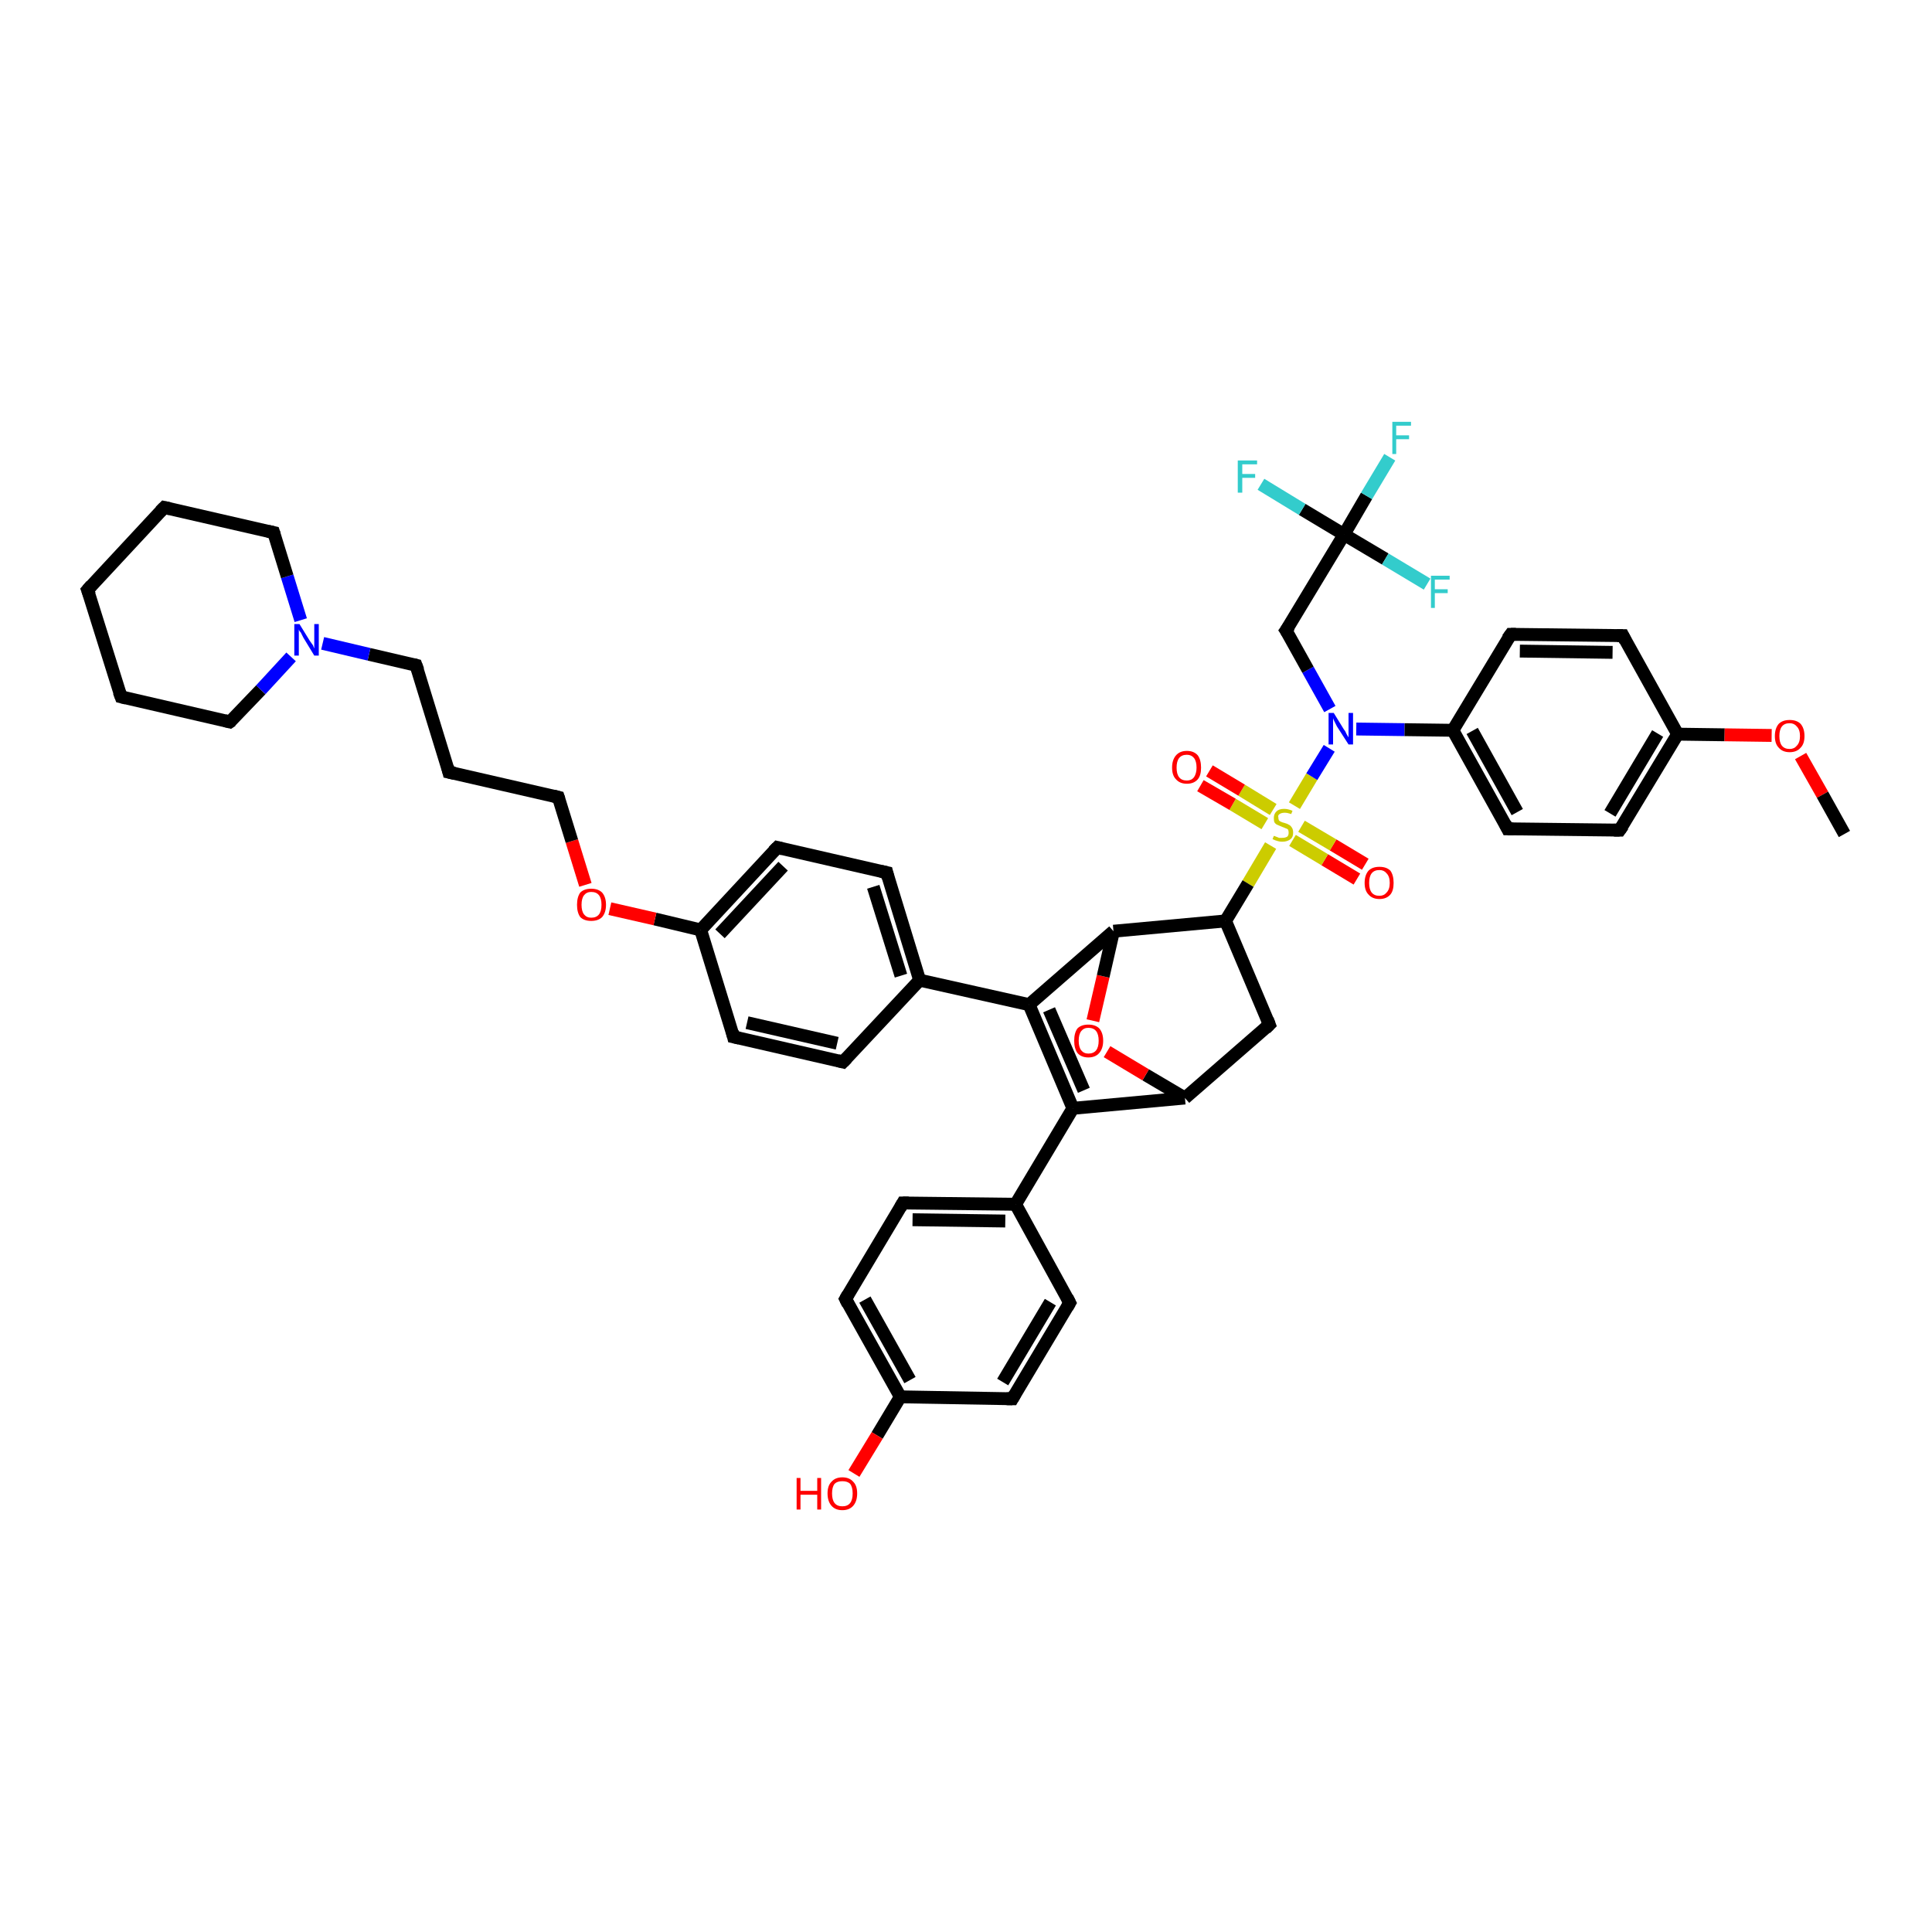 <?xml version='1.0' encoding='iso-8859-1'?>
<svg version='1.1' baseProfile='full'
              xmlns='http://www.w3.org/2000/svg'
                      xmlns:rdkit='http://www.rdkit.org/xml'
                      xmlns:xlink='http://www.w3.org/1999/xlink'
                  xml:space='preserve'
width='300px' height='300px' viewBox='0 0 300 300'>
<!-- END OF HEADER -->
<rect style='opacity:1.0;fill:#FFFFFF;stroke:none' width='300.0' height='300.0' x='0.0' y='0.0'> </rect>
<path class='bond-0 atom-0 atom-1' d='M 210.7,136.5 L 205.7,133.5' style='fill:none;fill-rule:evenodd;stroke:#FF0000;stroke-width:2.0px;stroke-linecap:butt;stroke-linejoin:miter;stroke-opacity:1' />
<path class='bond-0 atom-0 atom-1' d='M 205.7,133.5 L 200.7,130.5' style='fill:none;fill-rule:evenodd;stroke:#CCCC00;stroke-width:2.0px;stroke-linecap:butt;stroke-linejoin:miter;stroke-opacity:1' />
<path class='bond-0 atom-0 atom-1' d='M 212.0,134.2 L 207.0,131.2' style='fill:none;fill-rule:evenodd;stroke:#FF0000;stroke-width:2.0px;stroke-linecap:butt;stroke-linejoin:miter;stroke-opacity:1' />
<path class='bond-0 atom-0 atom-1' d='M 207.0,131.2 L 202.1,128.3' style='fill:none;fill-rule:evenodd;stroke:#CCCC00;stroke-width:2.0px;stroke-linecap:butt;stroke-linejoin:miter;stroke-opacity:1' />
<path class='bond-1 atom-1 atom-2' d='M 197.7,125.7 L 192.8,122.7' style='fill:none;fill-rule:evenodd;stroke:#CCCC00;stroke-width:2.0px;stroke-linecap:butt;stroke-linejoin:miter;stroke-opacity:1' />
<path class='bond-1 atom-1 atom-2' d='M 192.8,122.7 L 187.8,119.7' style='fill:none;fill-rule:evenodd;stroke:#FF0000;stroke-width:2.0px;stroke-linecap:butt;stroke-linejoin:miter;stroke-opacity:1' />
<path class='bond-1 atom-1 atom-2' d='M 196.4,127.9 L 191.4,124.9' style='fill:none;fill-rule:evenodd;stroke:#CCCC00;stroke-width:2.0px;stroke-linecap:butt;stroke-linejoin:miter;stroke-opacity:1' />
<path class='bond-1 atom-1 atom-2' d='M 191.4,124.9 L 186.4,122.0' style='fill:none;fill-rule:evenodd;stroke:#FF0000;stroke-width:2.0px;stroke-linecap:butt;stroke-linejoin:miter;stroke-opacity:1' />
<path class='bond-2 atom-1 atom-3' d='M 197.3,131.3 L 193.8,137.2' style='fill:none;fill-rule:evenodd;stroke:#CCCC00;stroke-width:2.0px;stroke-linecap:butt;stroke-linejoin:miter;stroke-opacity:1' />
<path class='bond-2 atom-1 atom-3' d='M 193.8,137.2 L 190.3,143.0' style='fill:none;fill-rule:evenodd;stroke:#000000;stroke-width:2.0px;stroke-linecap:butt;stroke-linejoin:miter;stroke-opacity:1' />
<path class='bond-3 atom-3 atom-4' d='M 190.3,143.0 L 197.1,159.1' style='fill:none;fill-rule:evenodd;stroke:#000000;stroke-width:2.0px;stroke-linecap:butt;stroke-linejoin:miter;stroke-opacity:1' />
<path class='bond-4 atom-4 atom-5' d='M 197.1,159.1 L 184.0,170.5' style='fill:none;fill-rule:evenodd;stroke:#000000;stroke-width:2.0px;stroke-linecap:butt;stroke-linejoin:miter;stroke-opacity:1' />
<path class='bond-5 atom-5 atom-6' d='M 184.0,170.5 L 177.9,166.9' style='fill:none;fill-rule:evenodd;stroke:#000000;stroke-width:2.0px;stroke-linecap:butt;stroke-linejoin:miter;stroke-opacity:1' />
<path class='bond-5 atom-5 atom-6' d='M 177.9,166.9 L 171.9,163.3' style='fill:none;fill-rule:evenodd;stroke:#FF0000;stroke-width:2.0px;stroke-linecap:butt;stroke-linejoin:miter;stroke-opacity:1' />
<path class='bond-6 atom-6 atom-7' d='M 169.7,158.5 L 171.3,151.6' style='fill:none;fill-rule:evenodd;stroke:#FF0000;stroke-width:2.0px;stroke-linecap:butt;stroke-linejoin:miter;stroke-opacity:1' />
<path class='bond-6 atom-6 atom-7' d='M 171.3,151.6 L 172.9,144.6' style='fill:none;fill-rule:evenodd;stroke:#000000;stroke-width:2.0px;stroke-linecap:butt;stroke-linejoin:miter;stroke-opacity:1' />
<path class='bond-7 atom-7 atom-8' d='M 172.9,144.6 L 159.8,156.0' style='fill:none;fill-rule:evenodd;stroke:#000000;stroke-width:2.0px;stroke-linecap:butt;stroke-linejoin:miter;stroke-opacity:1' />
<path class='bond-8 atom-8 atom-9' d='M 159.8,156.0 L 166.6,172.1' style='fill:none;fill-rule:evenodd;stroke:#000000;stroke-width:2.0px;stroke-linecap:butt;stroke-linejoin:miter;stroke-opacity:1' />
<path class='bond-8 atom-8 atom-9' d='M 162.9,156.8 L 168.3,169.3' style='fill:none;fill-rule:evenodd;stroke:#000000;stroke-width:2.0px;stroke-linecap:butt;stroke-linejoin:miter;stroke-opacity:1' />
<path class='bond-9 atom-9 atom-10' d='M 166.6,172.1 L 157.7,187.0' style='fill:none;fill-rule:evenodd;stroke:#000000;stroke-width:2.0px;stroke-linecap:butt;stroke-linejoin:miter;stroke-opacity:1' />
<path class='bond-10 atom-10 atom-11' d='M 157.7,187.0 L 140.2,186.8' style='fill:none;fill-rule:evenodd;stroke:#000000;stroke-width:2.0px;stroke-linecap:butt;stroke-linejoin:miter;stroke-opacity:1' />
<path class='bond-10 atom-10 atom-11' d='M 156.1,189.6 L 141.7,189.4' style='fill:none;fill-rule:evenodd;stroke:#000000;stroke-width:2.0px;stroke-linecap:butt;stroke-linejoin:miter;stroke-opacity:1' />
<path class='bond-11 atom-11 atom-12' d='M 140.2,186.8 L 131.3,201.7' style='fill:none;fill-rule:evenodd;stroke:#000000;stroke-width:2.0px;stroke-linecap:butt;stroke-linejoin:miter;stroke-opacity:1' />
<path class='bond-12 atom-12 atom-13' d='M 131.3,201.7 L 139.8,216.9' style='fill:none;fill-rule:evenodd;stroke:#000000;stroke-width:2.0px;stroke-linecap:butt;stroke-linejoin:miter;stroke-opacity:1' />
<path class='bond-12 atom-12 atom-13' d='M 134.3,201.8 L 141.3,214.3' style='fill:none;fill-rule:evenodd;stroke:#000000;stroke-width:2.0px;stroke-linecap:butt;stroke-linejoin:miter;stroke-opacity:1' />
<path class='bond-13 atom-13 atom-14' d='M 139.8,216.9 L 136.2,222.9' style='fill:none;fill-rule:evenodd;stroke:#000000;stroke-width:2.0px;stroke-linecap:butt;stroke-linejoin:miter;stroke-opacity:1' />
<path class='bond-13 atom-13 atom-14' d='M 136.2,222.9 L 132.6,228.8' style='fill:none;fill-rule:evenodd;stroke:#FF0000;stroke-width:2.0px;stroke-linecap:butt;stroke-linejoin:miter;stroke-opacity:1' />
<path class='bond-14 atom-13 atom-15' d='M 139.8,216.9 L 157.2,217.2' style='fill:none;fill-rule:evenodd;stroke:#000000;stroke-width:2.0px;stroke-linecap:butt;stroke-linejoin:miter;stroke-opacity:1' />
<path class='bond-15 atom-15 atom-16' d='M 157.2,217.2 L 166.1,202.3' style='fill:none;fill-rule:evenodd;stroke:#000000;stroke-width:2.0px;stroke-linecap:butt;stroke-linejoin:miter;stroke-opacity:1' />
<path class='bond-15 atom-15 atom-16' d='M 155.7,214.6 L 163.1,202.2' style='fill:none;fill-rule:evenodd;stroke:#000000;stroke-width:2.0px;stroke-linecap:butt;stroke-linejoin:miter;stroke-opacity:1' />
<path class='bond-16 atom-8 atom-17' d='M 159.8,156.0 L 142.8,152.2' style='fill:none;fill-rule:evenodd;stroke:#000000;stroke-width:2.0px;stroke-linecap:butt;stroke-linejoin:miter;stroke-opacity:1' />
<path class='bond-17 atom-17 atom-18' d='M 142.8,152.2 L 137.7,135.5' style='fill:none;fill-rule:evenodd;stroke:#000000;stroke-width:2.0px;stroke-linecap:butt;stroke-linejoin:miter;stroke-opacity:1' />
<path class='bond-17 atom-17 atom-18' d='M 139.9,151.5 L 135.6,137.7' style='fill:none;fill-rule:evenodd;stroke:#000000;stroke-width:2.0px;stroke-linecap:butt;stroke-linejoin:miter;stroke-opacity:1' />
<path class='bond-18 atom-18 atom-19' d='M 137.7,135.5 L 120.7,131.6' style='fill:none;fill-rule:evenodd;stroke:#000000;stroke-width:2.0px;stroke-linecap:butt;stroke-linejoin:miter;stroke-opacity:1' />
<path class='bond-19 atom-19 atom-20' d='M 120.7,131.6 L 108.8,144.4' style='fill:none;fill-rule:evenodd;stroke:#000000;stroke-width:2.0px;stroke-linecap:butt;stroke-linejoin:miter;stroke-opacity:1' />
<path class='bond-19 atom-19 atom-20' d='M 121.6,134.5 L 111.8,145.0' style='fill:none;fill-rule:evenodd;stroke:#000000;stroke-width:2.0px;stroke-linecap:butt;stroke-linejoin:miter;stroke-opacity:1' />
<path class='bond-20 atom-20 atom-21' d='M 108.8,144.4 L 101.7,142.7' style='fill:none;fill-rule:evenodd;stroke:#000000;stroke-width:2.0px;stroke-linecap:butt;stroke-linejoin:miter;stroke-opacity:1' />
<path class='bond-20 atom-20 atom-21' d='M 101.7,142.7 L 94.7,141.1' style='fill:none;fill-rule:evenodd;stroke:#FF0000;stroke-width:2.0px;stroke-linecap:butt;stroke-linejoin:miter;stroke-opacity:1' />
<path class='bond-21 atom-21 atom-22' d='M 90.9,137.4 L 88.8,130.6' style='fill:none;fill-rule:evenodd;stroke:#FF0000;stroke-width:2.0px;stroke-linecap:butt;stroke-linejoin:miter;stroke-opacity:1' />
<path class='bond-21 atom-21 atom-22' d='M 88.8,130.6 L 86.7,123.8' style='fill:none;fill-rule:evenodd;stroke:#000000;stroke-width:2.0px;stroke-linecap:butt;stroke-linejoin:miter;stroke-opacity:1' />
<path class='bond-22 atom-22 atom-23' d='M 86.7,123.8 L 69.7,119.9' style='fill:none;fill-rule:evenodd;stroke:#000000;stroke-width:2.0px;stroke-linecap:butt;stroke-linejoin:miter;stroke-opacity:1' />
<path class='bond-23 atom-23 atom-24' d='M 69.7,119.9 L 64.6,103.3' style='fill:none;fill-rule:evenodd;stroke:#000000;stroke-width:2.0px;stroke-linecap:butt;stroke-linejoin:miter;stroke-opacity:1' />
<path class='bond-24 atom-24 atom-25' d='M 64.6,103.3 L 57.3,101.6' style='fill:none;fill-rule:evenodd;stroke:#000000;stroke-width:2.0px;stroke-linecap:butt;stroke-linejoin:miter;stroke-opacity:1' />
<path class='bond-24 atom-24 atom-25' d='M 57.3,101.6 L 50.1,99.9' style='fill:none;fill-rule:evenodd;stroke:#0000FF;stroke-width:2.0px;stroke-linecap:butt;stroke-linejoin:miter;stroke-opacity:1' />
<path class='bond-25 atom-25 atom-26' d='M 46.7,96.3 L 44.6,89.5' style='fill:none;fill-rule:evenodd;stroke:#0000FF;stroke-width:2.0px;stroke-linecap:butt;stroke-linejoin:miter;stroke-opacity:1' />
<path class='bond-25 atom-25 atom-26' d='M 44.6,89.5 L 42.5,82.7' style='fill:none;fill-rule:evenodd;stroke:#000000;stroke-width:2.0px;stroke-linecap:butt;stroke-linejoin:miter;stroke-opacity:1' />
<path class='bond-26 atom-26 atom-27' d='M 42.5,82.7 L 25.5,78.8' style='fill:none;fill-rule:evenodd;stroke:#000000;stroke-width:2.0px;stroke-linecap:butt;stroke-linejoin:miter;stroke-opacity:1' />
<path class='bond-27 atom-27 atom-28' d='M 25.5,78.8 L 13.6,91.6' style='fill:none;fill-rule:evenodd;stroke:#000000;stroke-width:2.0px;stroke-linecap:butt;stroke-linejoin:miter;stroke-opacity:1' />
<path class='bond-28 atom-28 atom-29' d='M 13.6,91.6 L 18.8,108.2' style='fill:none;fill-rule:evenodd;stroke:#000000;stroke-width:2.0px;stroke-linecap:butt;stroke-linejoin:miter;stroke-opacity:1' />
<path class='bond-29 atom-29 atom-30' d='M 18.8,108.2 L 35.7,112.1' style='fill:none;fill-rule:evenodd;stroke:#000000;stroke-width:2.0px;stroke-linecap:butt;stroke-linejoin:miter;stroke-opacity:1' />
<path class='bond-30 atom-20 atom-31' d='M 108.8,144.4 L 113.9,161.0' style='fill:none;fill-rule:evenodd;stroke:#000000;stroke-width:2.0px;stroke-linecap:butt;stroke-linejoin:miter;stroke-opacity:1' />
<path class='bond-31 atom-31 atom-32' d='M 113.9,161.0 L 130.9,164.9' style='fill:none;fill-rule:evenodd;stroke:#000000;stroke-width:2.0px;stroke-linecap:butt;stroke-linejoin:miter;stroke-opacity:1' />
<path class='bond-31 atom-31 atom-32' d='M 116.0,158.8 L 130.0,162.0' style='fill:none;fill-rule:evenodd;stroke:#000000;stroke-width:2.0px;stroke-linecap:butt;stroke-linejoin:miter;stroke-opacity:1' />
<path class='bond-32 atom-1 atom-33' d='M 201.0,125.1 L 203.7,120.6' style='fill:none;fill-rule:evenodd;stroke:#CCCC00;stroke-width:2.0px;stroke-linecap:butt;stroke-linejoin:miter;stroke-opacity:1' />
<path class='bond-32 atom-1 atom-33' d='M 203.7,120.6 L 206.4,116.2' style='fill:none;fill-rule:evenodd;stroke:#0000FF;stroke-width:2.0px;stroke-linecap:butt;stroke-linejoin:miter;stroke-opacity:1' />
<path class='bond-33 atom-33 atom-34' d='M 206.5,110.1 L 203.1,104.0' style='fill:none;fill-rule:evenodd;stroke:#0000FF;stroke-width:2.0px;stroke-linecap:butt;stroke-linejoin:miter;stroke-opacity:1' />
<path class='bond-33 atom-33 atom-34' d='M 203.1,104.0 L 199.7,97.9' style='fill:none;fill-rule:evenodd;stroke:#000000;stroke-width:2.0px;stroke-linecap:butt;stroke-linejoin:miter;stroke-opacity:1' />
<path class='bond-34 atom-34 atom-35' d='M 199.7,97.9 L 208.7,83.0' style='fill:none;fill-rule:evenodd;stroke:#000000;stroke-width:2.0px;stroke-linecap:butt;stroke-linejoin:miter;stroke-opacity:1' />
<path class='bond-35 atom-35 atom-36' d='M 208.7,83.0 L 212.2,77.0' style='fill:none;fill-rule:evenodd;stroke:#000000;stroke-width:2.0px;stroke-linecap:butt;stroke-linejoin:miter;stroke-opacity:1' />
<path class='bond-35 atom-35 atom-36' d='M 212.2,77.0 L 215.8,71.0' style='fill:none;fill-rule:evenodd;stroke:#33CCCC;stroke-width:2.0px;stroke-linecap:butt;stroke-linejoin:miter;stroke-opacity:1' />
<path class='bond-36 atom-35 atom-37' d='M 208.7,83.0 L 202.2,79.1' style='fill:none;fill-rule:evenodd;stroke:#000000;stroke-width:2.0px;stroke-linecap:butt;stroke-linejoin:miter;stroke-opacity:1' />
<path class='bond-36 atom-35 atom-37' d='M 202.2,79.1 L 195.8,75.2' style='fill:none;fill-rule:evenodd;stroke:#33CCCC;stroke-width:2.0px;stroke-linecap:butt;stroke-linejoin:miter;stroke-opacity:1' />
<path class='bond-37 atom-35 atom-38' d='M 208.7,83.0 L 215.1,86.8' style='fill:none;fill-rule:evenodd;stroke:#000000;stroke-width:2.0px;stroke-linecap:butt;stroke-linejoin:miter;stroke-opacity:1' />
<path class='bond-37 atom-35 atom-38' d='M 215.1,86.8 L 221.6,90.7' style='fill:none;fill-rule:evenodd;stroke:#33CCCC;stroke-width:2.0px;stroke-linecap:butt;stroke-linejoin:miter;stroke-opacity:1' />
<path class='bond-38 atom-33 atom-39' d='M 210.6,113.2 L 218.1,113.3' style='fill:none;fill-rule:evenodd;stroke:#0000FF;stroke-width:2.0px;stroke-linecap:butt;stroke-linejoin:miter;stroke-opacity:1' />
<path class='bond-38 atom-33 atom-39' d='M 218.1,113.3 L 225.6,113.4' style='fill:none;fill-rule:evenodd;stroke:#000000;stroke-width:2.0px;stroke-linecap:butt;stroke-linejoin:miter;stroke-opacity:1' />
<path class='bond-39 atom-39 atom-40' d='M 225.6,113.4 L 234.1,128.7' style='fill:none;fill-rule:evenodd;stroke:#000000;stroke-width:2.0px;stroke-linecap:butt;stroke-linejoin:miter;stroke-opacity:1' />
<path class='bond-39 atom-39 atom-40' d='M 228.6,113.5 L 235.6,126.1' style='fill:none;fill-rule:evenodd;stroke:#000000;stroke-width:2.0px;stroke-linecap:butt;stroke-linejoin:miter;stroke-opacity:1' />
<path class='bond-40 atom-40 atom-41' d='M 234.1,128.7 L 251.5,128.9' style='fill:none;fill-rule:evenodd;stroke:#000000;stroke-width:2.0px;stroke-linecap:butt;stroke-linejoin:miter;stroke-opacity:1' />
<path class='bond-41 atom-41 atom-42' d='M 251.5,128.9 L 260.5,114.0' style='fill:none;fill-rule:evenodd;stroke:#000000;stroke-width:2.0px;stroke-linecap:butt;stroke-linejoin:miter;stroke-opacity:1' />
<path class='bond-41 atom-41 atom-42' d='M 250.0,126.3 L 257.4,113.9' style='fill:none;fill-rule:evenodd;stroke:#000000;stroke-width:2.0px;stroke-linecap:butt;stroke-linejoin:miter;stroke-opacity:1' />
<path class='bond-42 atom-42 atom-43' d='M 260.5,114.0 L 267.8,114.1' style='fill:none;fill-rule:evenodd;stroke:#000000;stroke-width:2.0px;stroke-linecap:butt;stroke-linejoin:miter;stroke-opacity:1' />
<path class='bond-42 atom-42 atom-43' d='M 267.8,114.1 L 275.1,114.2' style='fill:none;fill-rule:evenodd;stroke:#FF0000;stroke-width:2.0px;stroke-linecap:butt;stroke-linejoin:miter;stroke-opacity:1' />
<path class='bond-43 atom-43 atom-44' d='M 279.6,117.4 L 283.0,123.4' style='fill:none;fill-rule:evenodd;stroke:#FF0000;stroke-width:2.0px;stroke-linecap:butt;stroke-linejoin:miter;stroke-opacity:1' />
<path class='bond-43 atom-43 atom-44' d='M 283.0,123.4 L 286.4,129.5' style='fill:none;fill-rule:evenodd;stroke:#000000;stroke-width:2.0px;stroke-linecap:butt;stroke-linejoin:miter;stroke-opacity:1' />
<path class='bond-44 atom-42 atom-45' d='M 260.5,114.0 L 252.0,98.7' style='fill:none;fill-rule:evenodd;stroke:#000000;stroke-width:2.0px;stroke-linecap:butt;stroke-linejoin:miter;stroke-opacity:1' />
<path class='bond-45 atom-45 atom-46' d='M 252.0,98.7 L 234.6,98.5' style='fill:none;fill-rule:evenodd;stroke:#000000;stroke-width:2.0px;stroke-linecap:butt;stroke-linejoin:miter;stroke-opacity:1' />
<path class='bond-45 atom-45 atom-46' d='M 250.4,101.3 L 236.0,101.1' style='fill:none;fill-rule:evenodd;stroke:#000000;stroke-width:2.0px;stroke-linecap:butt;stroke-linejoin:miter;stroke-opacity:1' />
<path class='bond-46 atom-7 atom-3' d='M 172.9,144.6 L 190.3,143.0' style='fill:none;fill-rule:evenodd;stroke:#000000;stroke-width:2.0px;stroke-linecap:butt;stroke-linejoin:miter;stroke-opacity:1' />
<path class='bond-47 atom-16 atom-10' d='M 166.1,202.3 L 157.7,187.0' style='fill:none;fill-rule:evenodd;stroke:#000000;stroke-width:2.0px;stroke-linecap:butt;stroke-linejoin:miter;stroke-opacity:1' />
<path class='bond-48 atom-32 atom-17' d='M 130.9,164.9 L 142.8,152.2' style='fill:none;fill-rule:evenodd;stroke:#000000;stroke-width:2.0px;stroke-linecap:butt;stroke-linejoin:miter;stroke-opacity:1' />
<path class='bond-49 atom-46 atom-39' d='M 234.6,98.5 L 225.6,113.4' style='fill:none;fill-rule:evenodd;stroke:#000000;stroke-width:2.0px;stroke-linecap:butt;stroke-linejoin:miter;stroke-opacity:1' />
<path class='bond-50 atom-9 atom-5' d='M 166.6,172.1 L 184.0,170.5' style='fill:none;fill-rule:evenodd;stroke:#000000;stroke-width:2.0px;stroke-linecap:butt;stroke-linejoin:miter;stroke-opacity:1' />
<path class='bond-51 atom-30 atom-25' d='M 35.7,112.1 L 40.5,107.1' style='fill:none;fill-rule:evenodd;stroke:#000000;stroke-width:2.0px;stroke-linecap:butt;stroke-linejoin:miter;stroke-opacity:1' />
<path class='bond-51 atom-30 atom-25' d='M 40.5,107.1 L 45.2,102.0' style='fill:none;fill-rule:evenodd;stroke:#0000FF;stroke-width:2.0px;stroke-linecap:butt;stroke-linejoin:miter;stroke-opacity:1' />
<path d='M 196.8,158.3 L 197.1,159.1 L 196.5,159.7' style='fill:none;stroke:#000000;stroke-width:2.0px;stroke-linecap:butt;stroke-linejoin:miter;stroke-opacity:1;' />
<path d='M 141.1,186.8 L 140.2,186.8 L 139.8,187.5' style='fill:none;stroke:#000000;stroke-width:2.0px;stroke-linecap:butt;stroke-linejoin:miter;stroke-opacity:1;' />
<path d='M 131.7,201.0 L 131.3,201.7 L 131.7,202.5' style='fill:none;stroke:#000000;stroke-width:2.0px;stroke-linecap:butt;stroke-linejoin:miter;stroke-opacity:1;' />
<path d='M 156.3,217.2 L 157.2,217.2 L 157.6,216.5' style='fill:none;stroke:#000000;stroke-width:2.0px;stroke-linecap:butt;stroke-linejoin:miter;stroke-opacity:1;' />
<path d='M 165.7,203.0 L 166.1,202.3 L 165.7,201.5' style='fill:none;stroke:#000000;stroke-width:2.0px;stroke-linecap:butt;stroke-linejoin:miter;stroke-opacity:1;' />
<path d='M 137.9,136.3 L 137.7,135.5 L 136.8,135.3' style='fill:none;stroke:#000000;stroke-width:2.0px;stroke-linecap:butt;stroke-linejoin:miter;stroke-opacity:1;' />
<path d='M 121.5,131.8 L 120.7,131.6 L 120.1,132.2' style='fill:none;stroke:#000000;stroke-width:2.0px;stroke-linecap:butt;stroke-linejoin:miter;stroke-opacity:1;' />
<path d='M 86.8,124.1 L 86.7,123.8 L 85.9,123.6' style='fill:none;stroke:#000000;stroke-width:2.0px;stroke-linecap:butt;stroke-linejoin:miter;stroke-opacity:1;' />
<path d='M 70.6,120.1 L 69.7,119.9 L 69.5,119.1' style='fill:none;stroke:#000000;stroke-width:2.0px;stroke-linecap:butt;stroke-linejoin:miter;stroke-opacity:1;' />
<path d='M 64.9,104.1 L 64.6,103.3 L 64.2,103.2' style='fill:none;stroke:#000000;stroke-width:2.0px;stroke-linecap:butt;stroke-linejoin:miter;stroke-opacity:1;' />
<path d='M 42.6,83.0 L 42.5,82.7 L 41.6,82.5' style='fill:none;stroke:#000000;stroke-width:2.0px;stroke-linecap:butt;stroke-linejoin:miter;stroke-opacity:1;' />
<path d='M 26.4,79.0 L 25.5,78.8 L 24.9,79.4' style='fill:none;stroke:#000000;stroke-width:2.0px;stroke-linecap:butt;stroke-linejoin:miter;stroke-opacity:1;' />
<path d='M 14.2,90.9 L 13.6,91.6 L 13.9,92.4' style='fill:none;stroke:#000000;stroke-width:2.0px;stroke-linecap:butt;stroke-linejoin:miter;stroke-opacity:1;' />
<path d='M 18.5,107.4 L 18.8,108.2 L 19.6,108.4' style='fill:none;stroke:#000000;stroke-width:2.0px;stroke-linecap:butt;stroke-linejoin:miter;stroke-opacity:1;' />
<path d='M 34.9,111.9 L 35.7,112.1 L 36.0,111.9' style='fill:none;stroke:#000000;stroke-width:2.0px;stroke-linecap:butt;stroke-linejoin:miter;stroke-opacity:1;' />
<path d='M 113.7,160.2 L 113.9,161.0 L 114.8,161.2' style='fill:none;stroke:#000000;stroke-width:2.0px;stroke-linecap:butt;stroke-linejoin:miter;stroke-opacity:1;' />
<path d='M 130.1,164.7 L 130.9,164.9 L 131.5,164.3' style='fill:none;stroke:#000000;stroke-width:2.0px;stroke-linecap:butt;stroke-linejoin:miter;stroke-opacity:1;' />
<path d='M 199.9,98.2 L 199.7,97.9 L 200.2,97.2' style='fill:none;stroke:#000000;stroke-width:2.0px;stroke-linecap:butt;stroke-linejoin:miter;stroke-opacity:1;' />
<path d='M 233.7,127.9 L 234.1,128.7 L 235.0,128.7' style='fill:none;stroke:#000000;stroke-width:2.0px;stroke-linecap:butt;stroke-linejoin:miter;stroke-opacity:1;' />
<path d='M 250.6,128.9 L 251.5,128.9 L 252.0,128.2' style='fill:none;stroke:#000000;stroke-width:2.0px;stroke-linecap:butt;stroke-linejoin:miter;stroke-opacity:1;' />
<path d='M 252.4,99.5 L 252.0,98.7 L 251.1,98.7' style='fill:none;stroke:#000000;stroke-width:2.0px;stroke-linecap:butt;stroke-linejoin:miter;stroke-opacity:1;' />
<path d='M 235.4,98.5 L 234.6,98.5 L 234.1,99.2' style='fill:none;stroke:#000000;stroke-width:2.0px;stroke-linecap:butt;stroke-linejoin:miter;stroke-opacity:1;' />
<path class='atom-0' d='M 211.9 137.1
Q 211.9 135.9, 212.5 135.2
Q 213.1 134.6, 214.2 134.6
Q 215.3 134.6, 215.9 135.2
Q 216.4 135.9, 216.4 137.1
Q 216.4 138.3, 215.9 138.9
Q 215.3 139.6, 214.2 139.6
Q 213.1 139.6, 212.5 138.9
Q 211.9 138.3, 211.9 137.1
M 214.2 139.1
Q 214.9 139.1, 215.3 138.6
Q 215.8 138.1, 215.8 137.1
Q 215.8 136.1, 215.3 135.6
Q 214.9 135.1, 214.2 135.1
Q 213.4 135.1, 213.0 135.6
Q 212.6 136.1, 212.6 137.1
Q 212.6 138.1, 213.0 138.6
Q 213.4 139.1, 214.2 139.1
' fill='#FF0000'/>
<path class='atom-1' d='M 197.8 129.8
Q 197.9 129.8, 198.1 129.9
Q 198.4 130.0, 198.6 130.1
Q 198.9 130.1, 199.1 130.1
Q 199.6 130.1, 199.9 129.9
Q 200.1 129.7, 200.1 129.3
Q 200.1 129.0, 200.0 128.8
Q 199.9 128.7, 199.6 128.6
Q 199.4 128.5, 199.1 128.4
Q 198.6 128.2, 198.4 128.1
Q 198.1 128.0, 197.9 127.7
Q 197.8 127.5, 197.8 127.0
Q 197.8 126.4, 198.2 126.0
Q 198.6 125.6, 199.4 125.6
Q 200.0 125.6, 200.7 125.9
L 200.5 126.4
Q 199.9 126.2, 199.5 126.2
Q 199.0 126.2, 198.7 126.4
Q 198.4 126.6, 198.5 126.9
Q 198.5 127.2, 198.6 127.4
Q 198.7 127.5, 198.9 127.6
Q 199.1 127.7, 199.5 127.8
Q 199.9 127.9, 200.2 128.1
Q 200.4 128.2, 200.6 128.5
Q 200.8 128.8, 200.8 129.3
Q 200.8 130.0, 200.4 130.3
Q 199.9 130.7, 199.1 130.7
Q 198.7 130.7, 198.4 130.6
Q 198.0 130.5, 197.6 130.3
L 197.8 129.8
' fill='#CCCC00'/>
<path class='atom-2' d='M 182.0 119.2
Q 182.0 118.0, 182.6 117.3
Q 183.2 116.6, 184.3 116.6
Q 185.4 116.6, 186.0 117.3
Q 186.5 118.0, 186.5 119.2
Q 186.5 120.4, 186.0 121.0
Q 185.4 121.7, 184.3 121.7
Q 183.2 121.7, 182.6 121.0
Q 182.0 120.4, 182.0 119.2
M 184.3 121.2
Q 185.0 121.2, 185.4 120.7
Q 185.8 120.1, 185.8 119.2
Q 185.8 118.2, 185.4 117.7
Q 185.0 117.2, 184.3 117.2
Q 183.5 117.2, 183.1 117.7
Q 182.7 118.2, 182.7 119.2
Q 182.7 120.2, 183.1 120.7
Q 183.5 121.2, 184.3 121.2
' fill='#FF0000'/>
<path class='atom-6' d='M 166.8 161.6
Q 166.8 160.4, 167.3 159.7
Q 167.9 159.1, 169.0 159.1
Q 170.1 159.1, 170.7 159.7
Q 171.3 160.4, 171.3 161.6
Q 171.3 162.8, 170.7 163.5
Q 170.1 164.2, 169.0 164.2
Q 167.9 164.2, 167.3 163.5
Q 166.8 162.8, 166.8 161.6
M 169.0 163.6
Q 169.8 163.6, 170.2 163.1
Q 170.6 162.6, 170.6 161.6
Q 170.6 160.6, 170.2 160.1
Q 169.8 159.6, 169.0 159.6
Q 168.3 159.6, 167.9 160.1
Q 167.5 160.6, 167.5 161.6
Q 167.5 162.6, 167.9 163.1
Q 168.3 163.6, 169.0 163.6
' fill='#FF0000'/>
<path class='atom-14' d='M 123.7 229.5
L 124.3 229.5
L 124.3 231.5
L 126.9 231.5
L 126.9 229.5
L 127.5 229.5
L 127.5 234.4
L 126.9 234.4
L 126.9 232.1
L 124.3 232.1
L 124.3 234.4
L 123.7 234.4
L 123.7 229.5
' fill='#FF0000'/>
<path class='atom-14' d='M 128.5 231.9
Q 128.5 230.7, 129.1 230.1
Q 129.7 229.4, 130.8 229.4
Q 131.9 229.4, 132.5 230.1
Q 133.1 230.7, 133.1 231.9
Q 133.1 233.1, 132.5 233.8
Q 131.9 234.5, 130.8 234.5
Q 129.7 234.5, 129.1 233.8
Q 128.5 233.1, 128.5 231.9
M 130.8 233.9
Q 131.6 233.9, 132.0 233.4
Q 132.4 232.9, 132.4 231.9
Q 132.4 230.9, 132.0 230.4
Q 131.6 230.0, 130.8 230.0
Q 130.0 230.0, 129.6 230.4
Q 129.2 230.9, 129.2 231.9
Q 129.2 232.9, 129.6 233.4
Q 130.0 233.9, 130.8 233.9
' fill='#FF0000'/>
<path class='atom-21' d='M 89.6 140.5
Q 89.6 139.3, 90.1 138.6
Q 90.7 138.0, 91.8 138.0
Q 92.9 138.0, 93.5 138.6
Q 94.1 139.3, 94.1 140.5
Q 94.1 141.7, 93.5 142.4
Q 92.9 143.0, 91.8 143.0
Q 90.7 143.0, 90.1 142.4
Q 89.6 141.7, 89.6 140.5
M 91.8 142.5
Q 92.6 142.5, 93.0 142.0
Q 93.4 141.5, 93.4 140.5
Q 93.4 139.5, 93.0 139.0
Q 92.6 138.5, 91.8 138.5
Q 91.1 138.5, 90.7 139.0
Q 90.3 139.5, 90.3 140.5
Q 90.3 141.5, 90.7 142.0
Q 91.1 142.5, 91.8 142.5
' fill='#FF0000'/>
<path class='atom-25' d='M 46.5 96.9
L 48.1 99.5
Q 48.3 99.8, 48.6 100.2
Q 48.8 100.7, 48.8 100.7
L 48.8 96.9
L 49.5 96.9
L 49.5 101.8
L 48.8 101.8
L 47.1 99.0
Q 46.9 98.6, 46.7 98.2
Q 46.4 97.9, 46.4 97.7
L 46.4 101.8
L 45.7 101.8
L 45.7 96.9
L 46.5 96.9
' fill='#0000FF'/>
<path class='atom-33' d='M 207.1 110.7
L 208.7 113.3
Q 208.9 113.5, 209.1 114.0
Q 209.4 114.5, 209.4 114.5
L 209.4 110.7
L 210.1 110.7
L 210.1 115.6
L 209.4 115.6
L 207.6 112.8
Q 207.4 112.4, 207.2 112.0
Q 207.0 111.6, 207.0 111.5
L 207.0 115.6
L 206.3 115.6
L 206.3 110.7
L 207.1 110.7
' fill='#0000FF'/>
<path class='atom-36' d='M 216.2 65.5
L 219.1 65.5
L 219.1 66.1
L 216.8 66.1
L 216.8 67.6
L 218.8 67.6
L 218.8 68.2
L 216.8 68.2
L 216.8 70.5
L 216.2 70.5
L 216.2 65.5
' fill='#33CCCC'/>
<path class='atom-37' d='M 192.2 71.5
L 195.2 71.5
L 195.2 72.1
L 192.9 72.1
L 192.9 73.6
L 194.9 73.6
L 194.9 74.2
L 192.9 74.2
L 192.9 76.5
L 192.2 76.5
L 192.2 71.5
' fill='#33CCCC'/>
<path class='atom-38' d='M 222.2 89.4
L 225.1 89.4
L 225.1 90.0
L 222.8 90.0
L 222.8 91.5
L 224.8 91.5
L 224.8 92.1
L 222.8 92.1
L 222.8 94.4
L 222.2 94.4
L 222.2 89.4
' fill='#33CCCC'/>
<path class='atom-43' d='M 275.6 114.3
Q 275.6 113.1, 276.2 112.4
Q 276.8 111.8, 277.9 111.8
Q 279.0 111.8, 279.6 112.4
Q 280.2 113.1, 280.2 114.3
Q 280.2 115.5, 279.6 116.1
Q 279.0 116.8, 277.9 116.8
Q 276.8 116.8, 276.2 116.1
Q 275.6 115.5, 275.6 114.3
M 277.9 116.3
Q 278.6 116.3, 279.0 115.8
Q 279.5 115.3, 279.5 114.3
Q 279.5 113.3, 279.0 112.8
Q 278.6 112.3, 277.9 112.3
Q 277.1 112.3, 276.7 112.8
Q 276.3 113.3, 276.3 114.3
Q 276.3 115.3, 276.7 115.8
Q 277.1 116.3, 277.9 116.3
' fill='#FF0000'/>
</svg>
